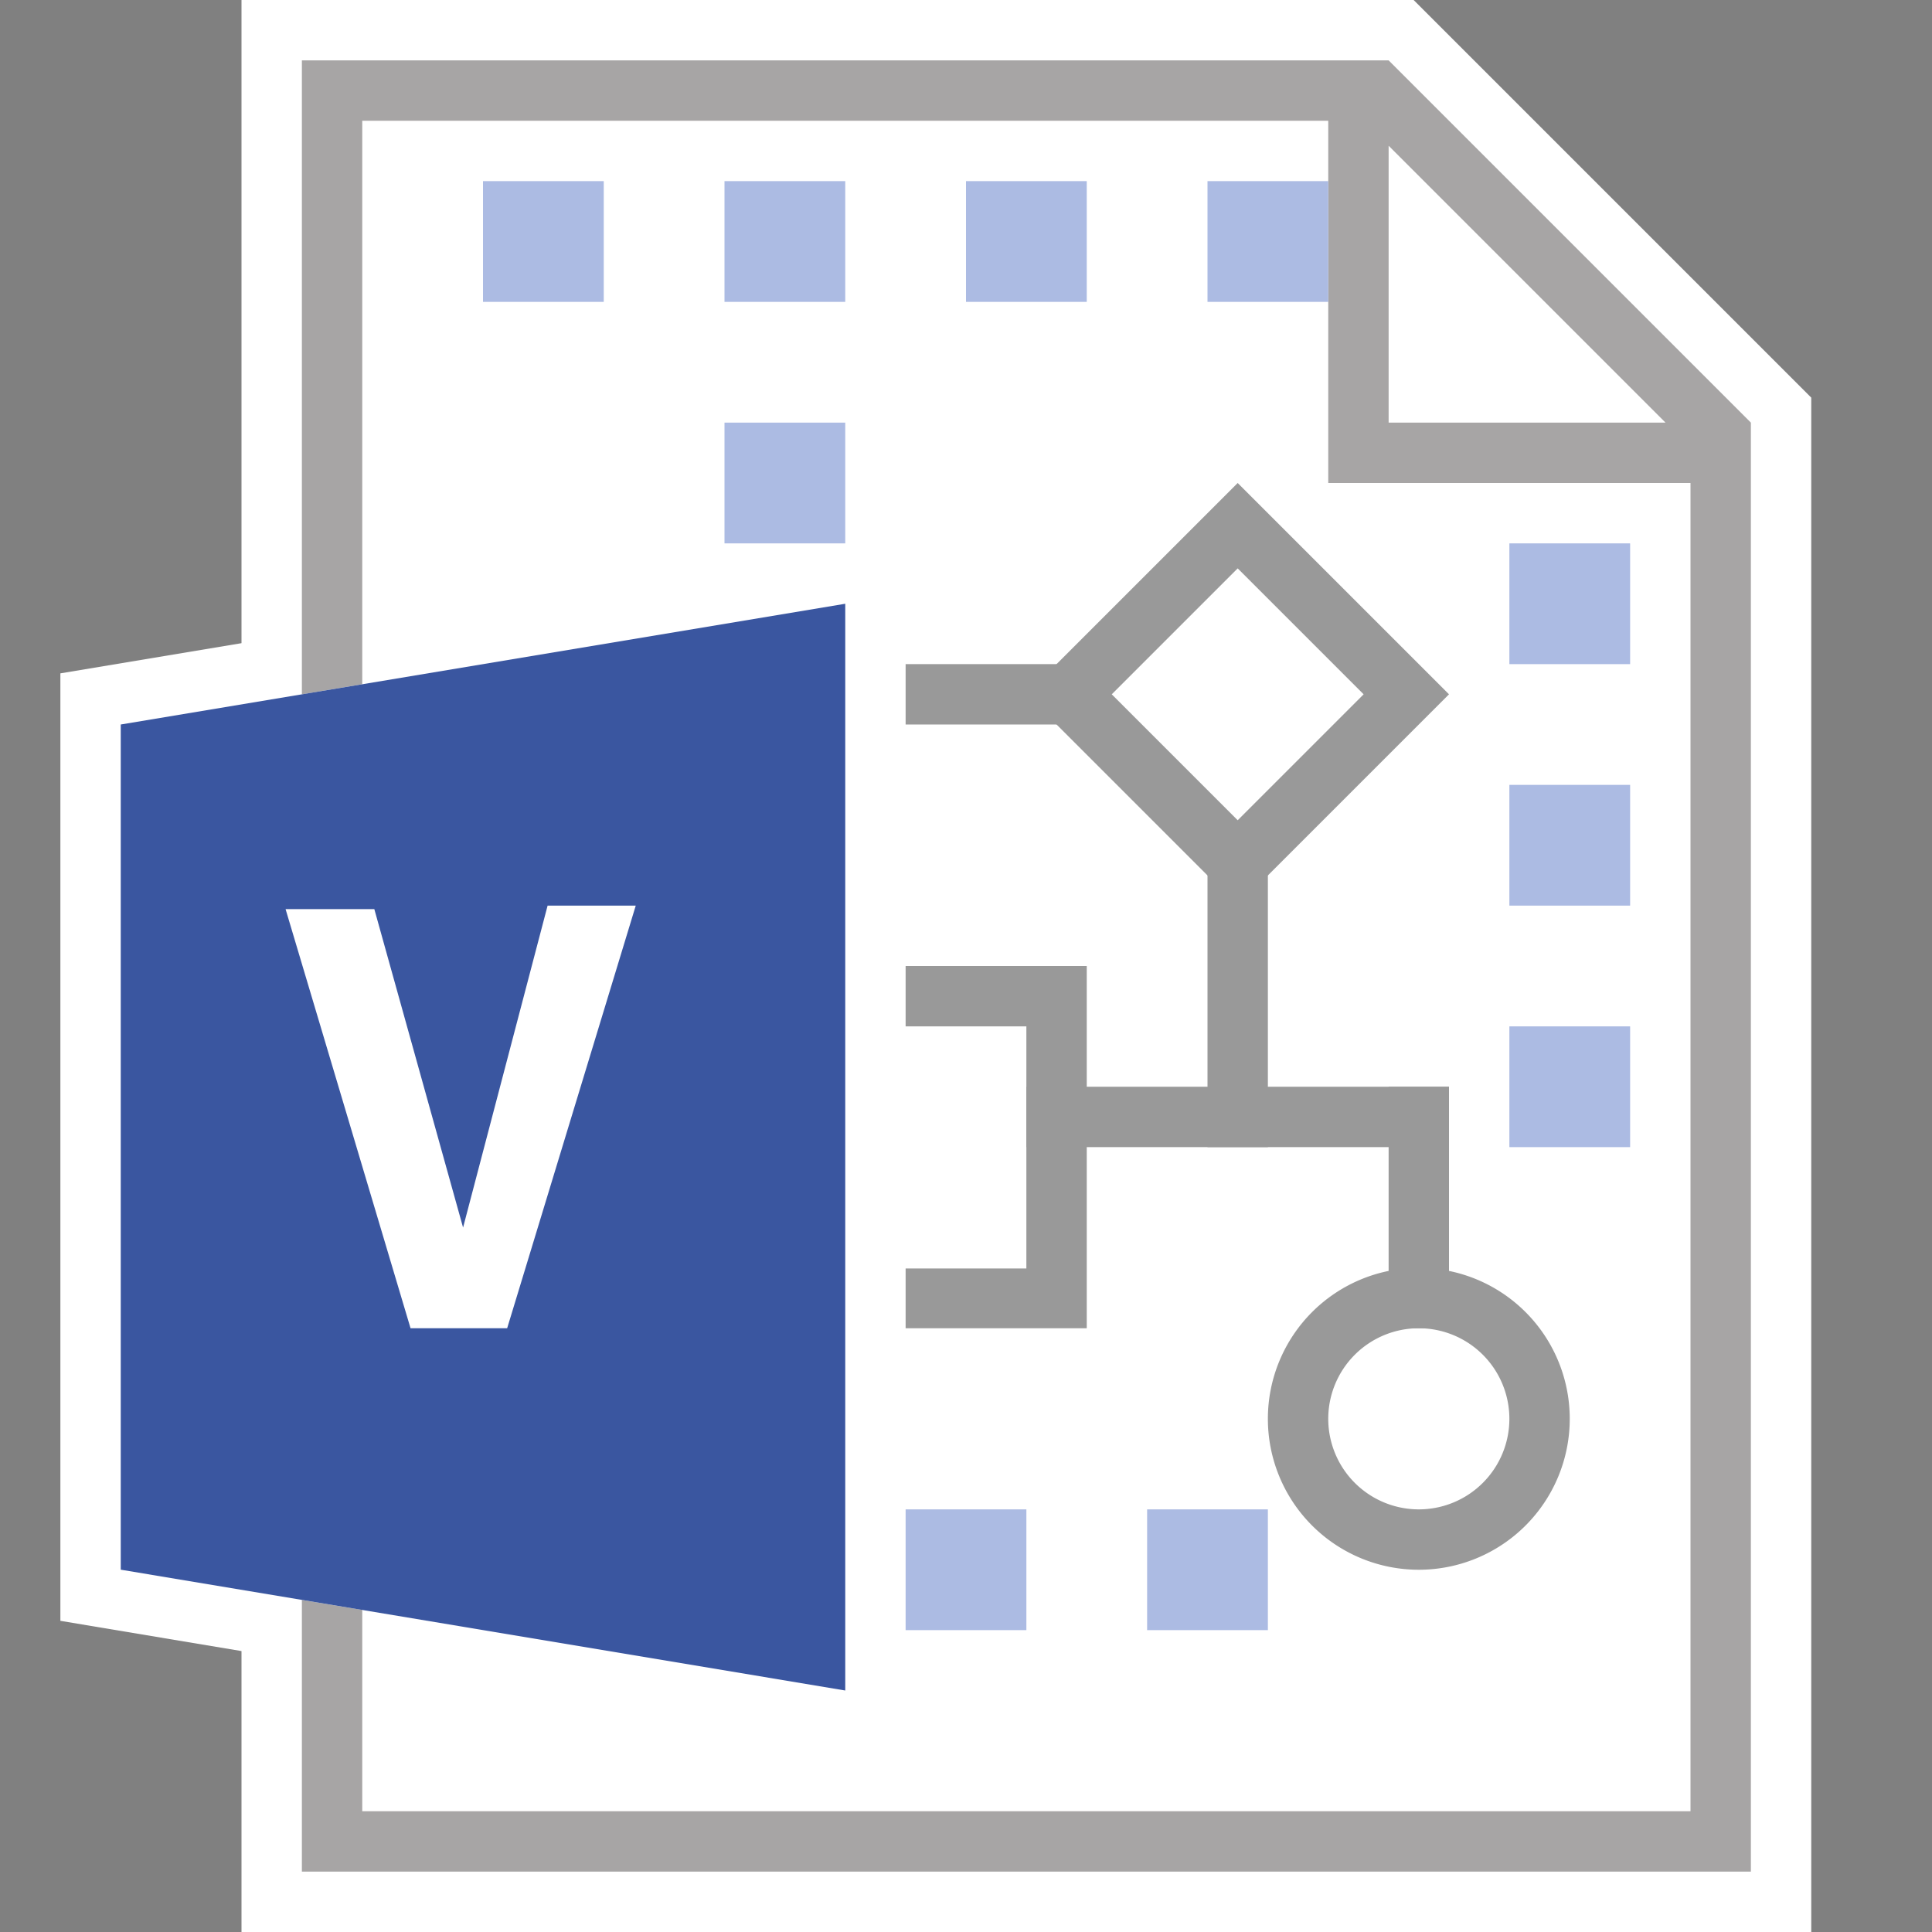 <svg id="Layer_1" data-name="Layer 1" xmlns="http://www.w3.org/2000/svg" viewBox="0 0 32 32"><rect x="0" y="0" width="32" height="32" fill="#808080" stroke="none"/><title>Artboard 1</title><polygon points="23.414 0 4 0 4 10.653 1 11.153 1 26.846 4 27.347 4 32 30 32 30 6.586 23.414 0" style="fill:#fff"/><path d="M23,2.414,27.586,7H23ZM5,26.5V31H29V7L23,1H5V11.5l1-.167V2H22V8h6V30H6V26.666Z" style="fill:#231f20;opacity:0.4"/><g id="_48-2" data-name=" 48-2"><polygon points="14 10 14 28 2 25.999 2 12 14 10" style="fill:#3a56a0"/></g><polyline points="10.53 15 9.07 15 7.67 20.332 7.67 20.332 6.2 15.058 4.73 15.058 6.8 22 8.4 22 10.53 15" style="fill:#fff"/><rect x="8" y="3" width="2" height="2" style="fill:#acbbe3"/><rect x="12" y="3" width="2" height="2" style="fill:#acbbe3"/><rect x="12" y="7" width="2" height="2" style="fill:#acbbe3"/><rect x="25" y="9" width="2" height="2" style="fill:#acbbe3"/><rect x="25" y="13" width="2" height="2" style="fill:#acbbe3"/><rect x="25" y="17" width="2" height="2" style="fill:#acbbe3"/><rect x="19" y="25" width="2" height="2" style="fill:#acbbe3"/><rect x="15" y="25" width="2" height="2" style="fill:#acbbe3"/><rect x="16" y="3" width="2" height="2" style="fill:#acbbe3"/><rect x="20" y="3" width="2" height="2" style="fill:#acbbe3"/><rect x="17" y="18" width="7" height="1" style="fill:#999"/><rect x="23" y="18" width="1" height="4" style="fill:#999"/><rect x="20" y="14" width="1" height="5" style="fill:#999"/><path d="M17,17v4.01H15V22h3V16H15v1Z" style="fill:#999"/><path d="M20.5,9.414,22.586,11.5,20.5,13.586,18.414,11.5,20.5,9.414M20.5,8,17,11.5,20.5,15,24,11.5,20.5,8Z" style="fill:#999"/><path d="M23.5,22A1.5,1.5,0,1,1,22,23.5,1.5,1.5,0,0,1,23.5,22m0-1A2.5,2.5,0,1,0,26,23.5,2.5,2.5,0,0,0,23.5,21Z" style="fill:#999"/><rect x="15" y="11" width="3" height="1" style="fill:#999"/></svg>
